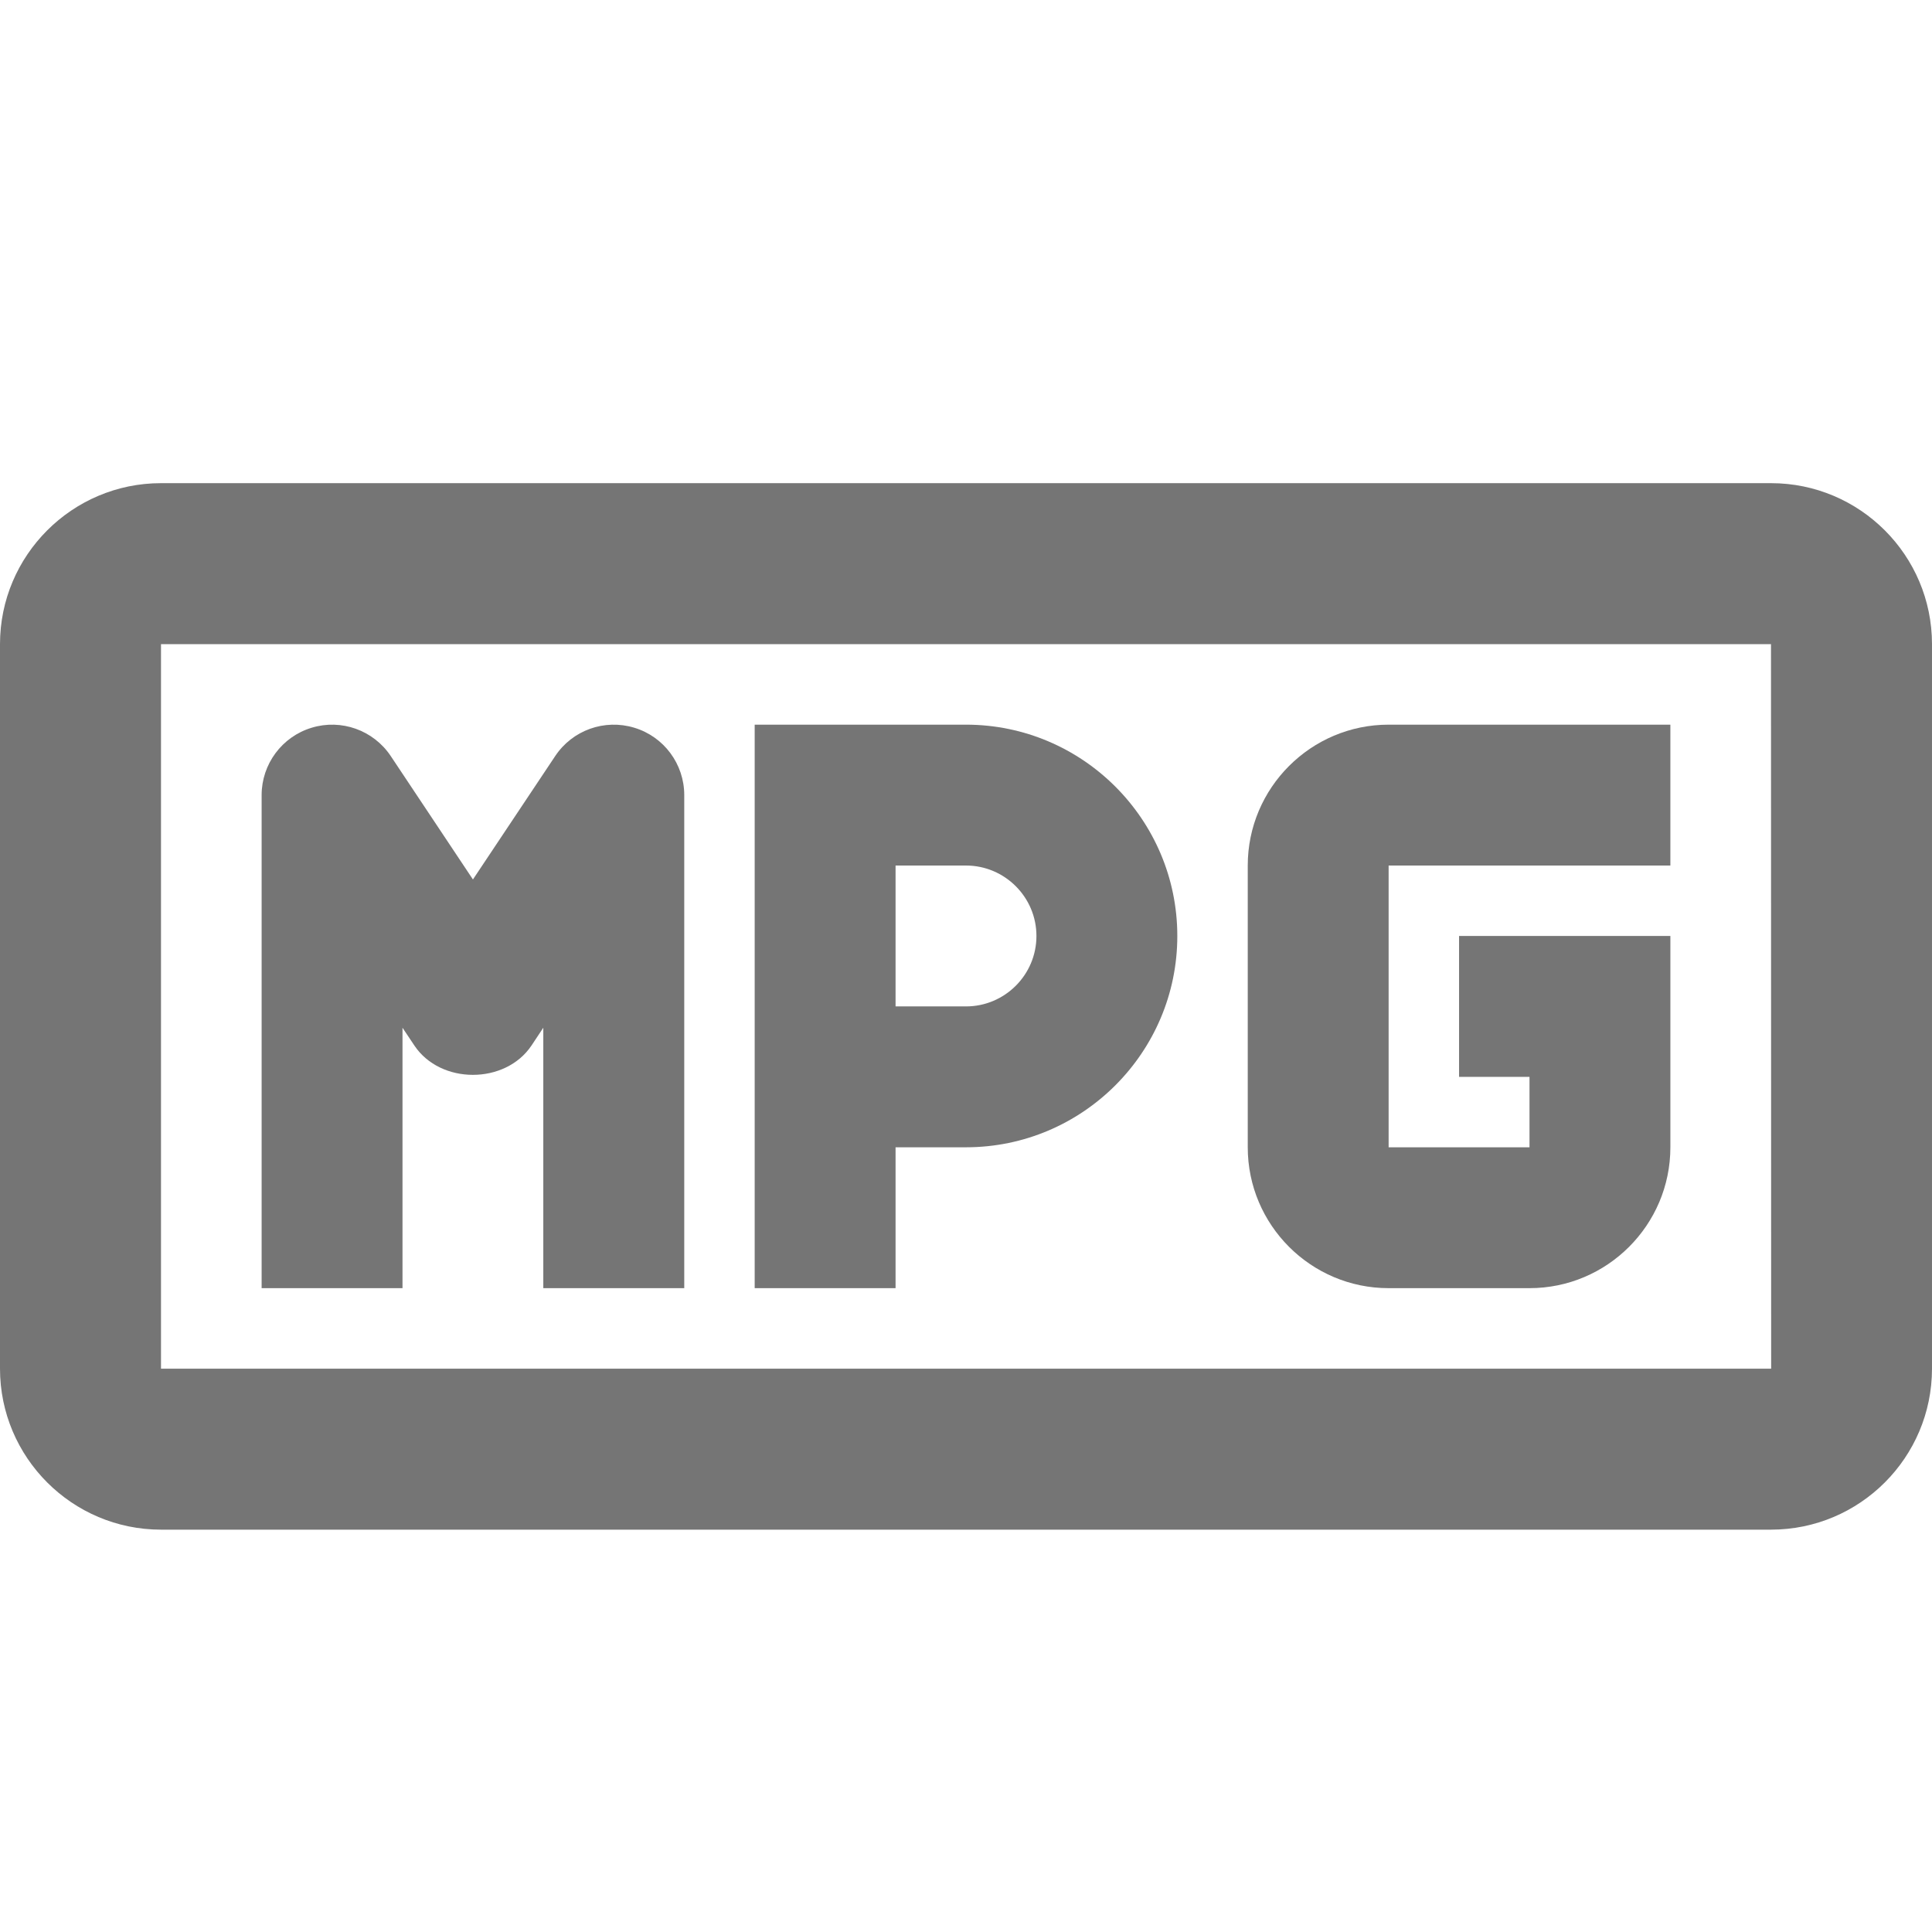 <?xml version="1.0" encoding="iso-8859-1"?>
<!-- Generator: Adobe Illustrator 16.0.0, SVG Export Plug-In . SVG Version: 6.00 Build 0)  -->
<!DOCTYPE svg PUBLIC "-//W3C//DTD SVG 1.1//EN" "http://www.w3.org/Graphics/SVG/1.1/DTD/svg11.dtd">
<svg version="1.1" xmlns="http://www.w3.org/2000/svg" xmlns:xlink="http://www.w3.org/1999/xlink" x="0px" y="0px" width="24px"
	 height="24px" viewBox="0 0 24 24" style="enable-background:new 0 0 24 24;" xml:space="preserve">
<g id="Frame_-_24px">
	<rect style="fill:none;" width="24" height="24"/>
</g>
<g id="Line_Icons">
	<g>
		<path style="fill:#757575;" d="M22,6.002H2c-1.103,0-2,0.897-2,2v9c0,1.103,0.897,2,2,2h20c1.104,0,2-0.897,2-2v-9
			C24,6.899,23.104,6.002,22,6.002z M2,17.002v-9h20l0.002,9H2z"/>
		<path style="fill:#757575;" d="M12,9.002H9.375v7h1.75v-1.75H12c1.447,0,2.625-1.177,2.625-2.625S13.447,9.002,12,9.002z
			 M12,12.502h-0.875v-1.75H12c0.482,0,0.875,0.393,0.875,0.875C12.875,12.11,12.482,12.502,12,12.502z"/>
		<path style="fill:#757575;" d="M15.5,10.752v3.5c0,0.965,0.785,1.75,1.75,1.75H19c0.965,0,1.75-0.785,1.75-1.75v-2.625h-2.625
			v1.75H19v0.875h-1.75v-3.5h3.5v-1.75h-3.5C16.285,9.002,15.5,9.787,15.5,10.752z"/>
		<path style="fill:#757575;" d="M7.879,9.04C7.51,8.928,7.111,9.07,6.897,9.392l-1.022,1.533L4.854,9.392
			C4.639,9.07,4.239,8.928,3.872,9.04C3.503,9.151,3.25,9.492,3.25,9.877v6.125H5v-3.235l0.147,0.22
			c0.324,0.487,1.131,0.487,1.456,0l0.146-0.22v3.235H8.5V9.877C8.5,9.492,8.248,9.151,7.879,9.04z"/>
	</g>
</g>
</svg>
